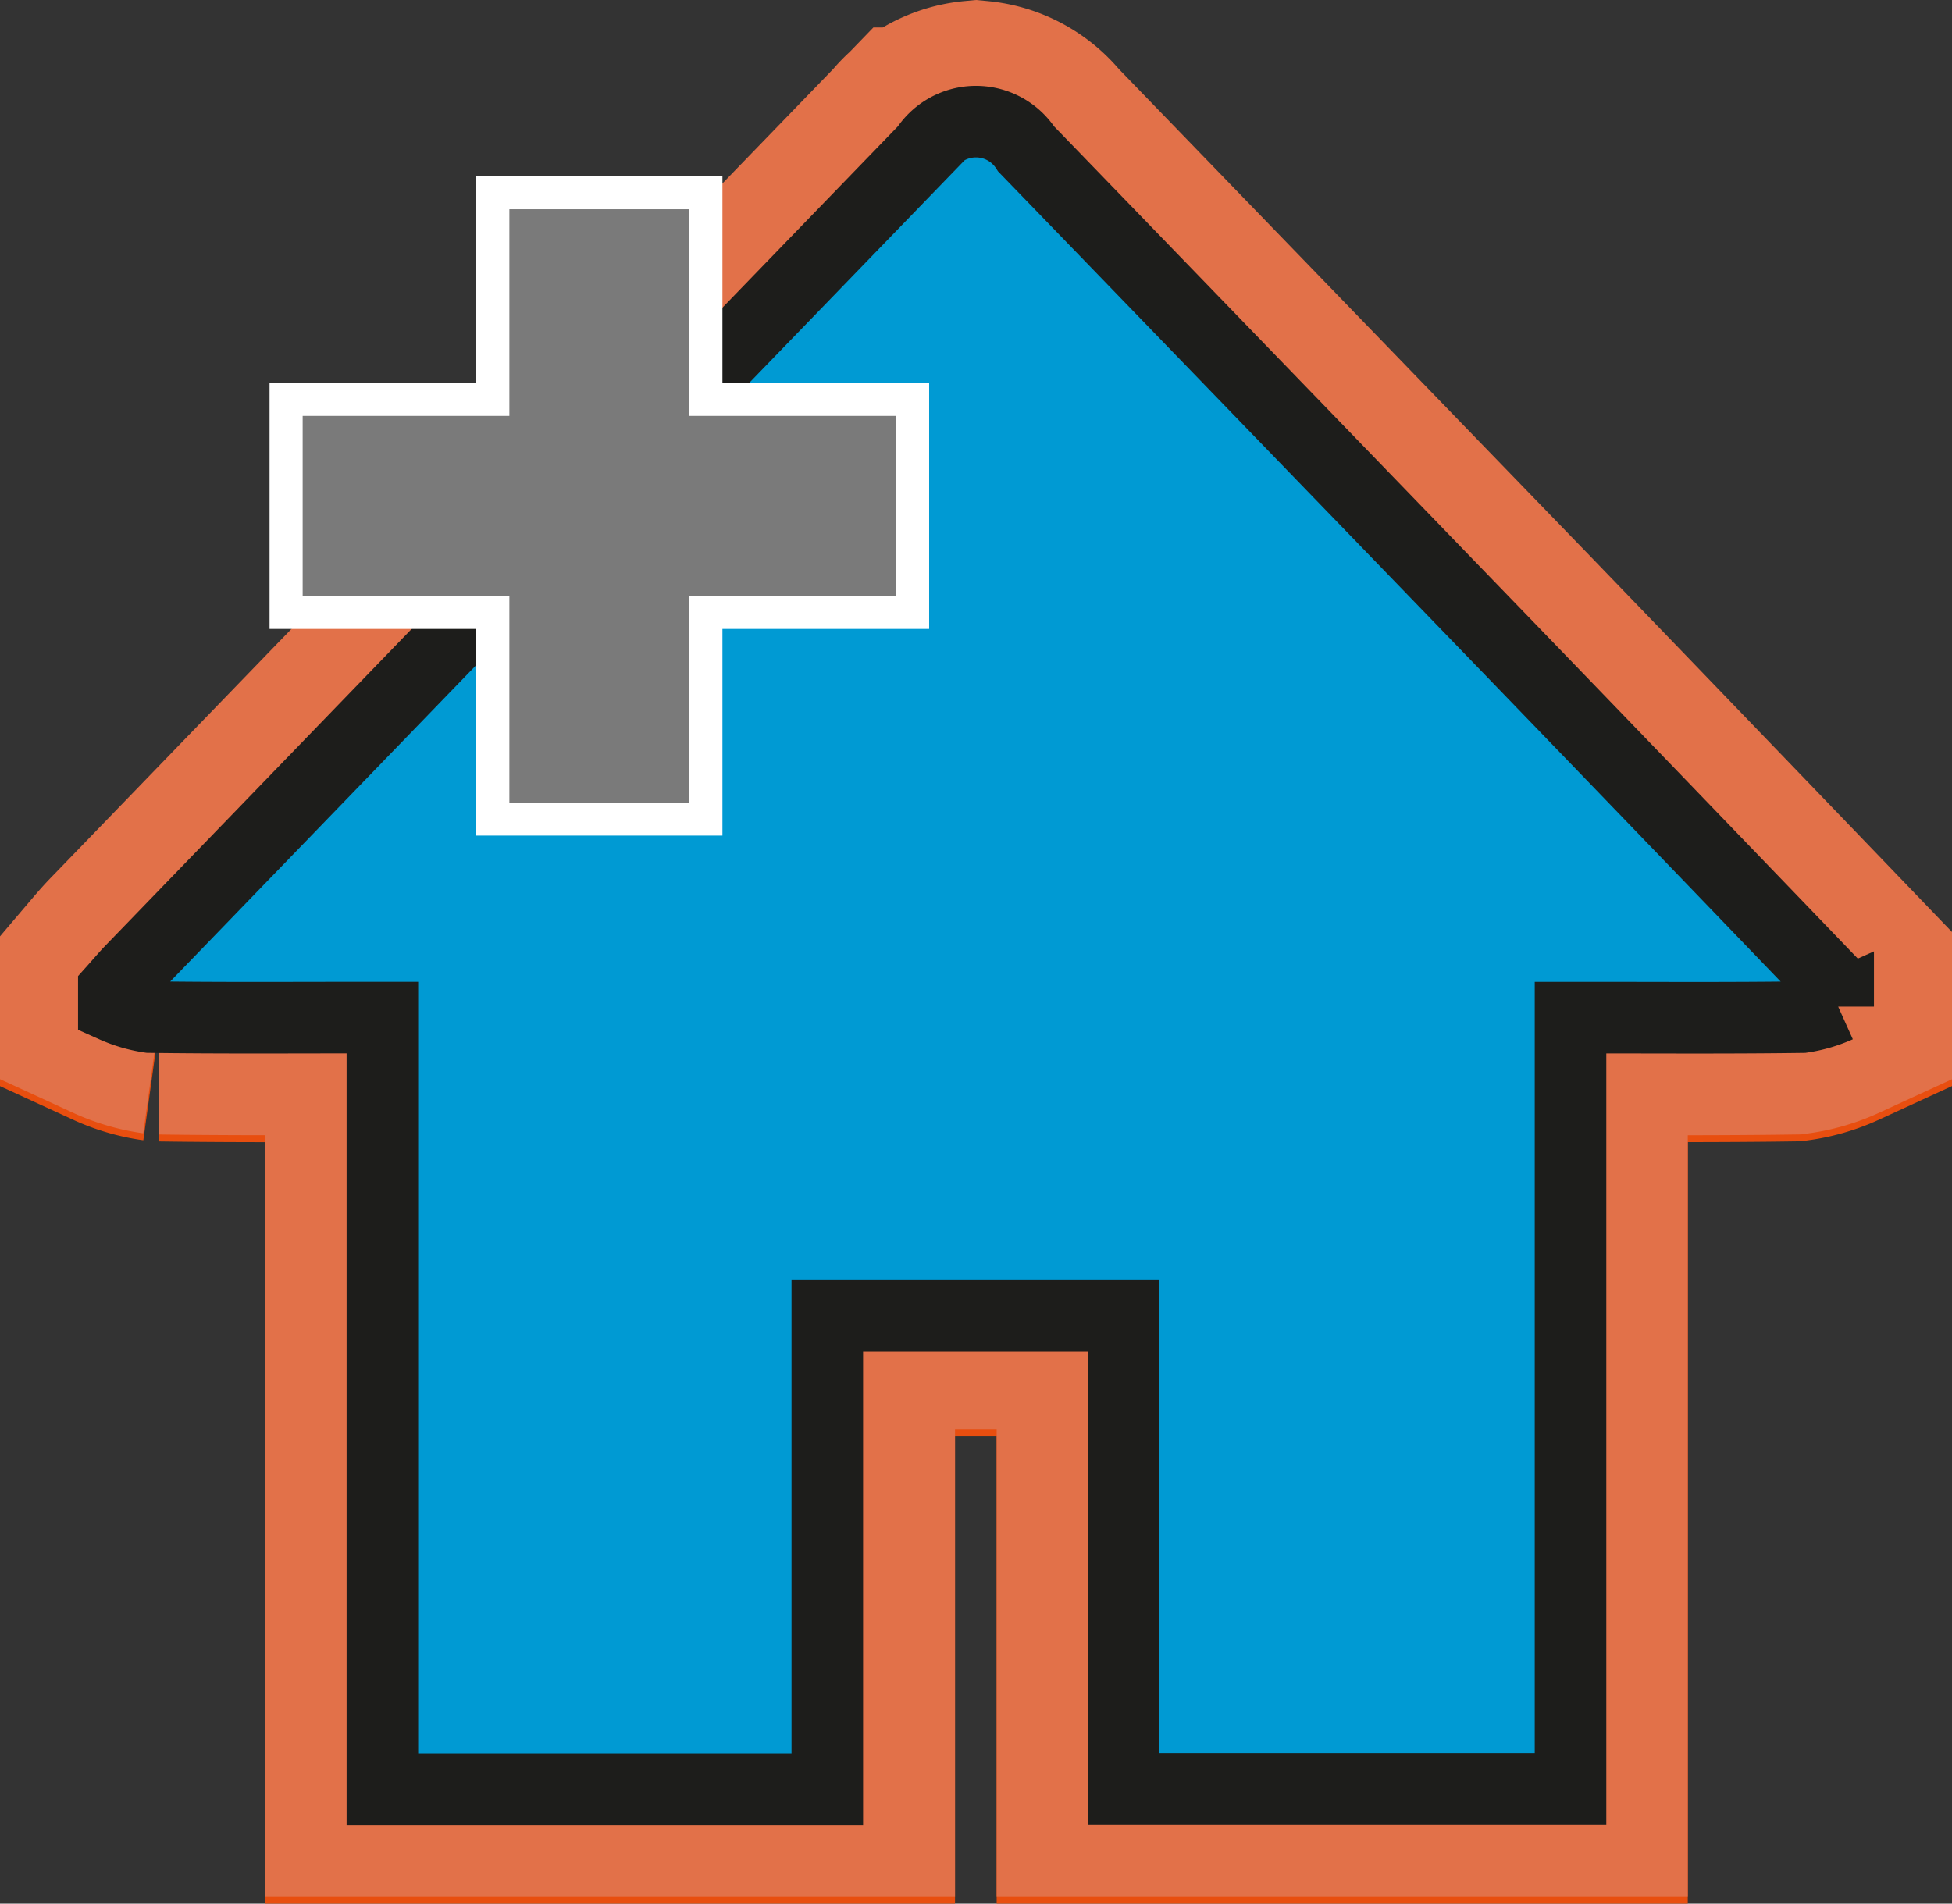 <svg id="Layer_1" data-name="Layer 1" xmlns="http://www.w3.org/2000/svg" width="19.244mm" height="18.771mm" viewBox="0 0 54.551 53.209"><rect x="0" y="0" width="54.551" height="53.209" fill="#333333" stroke="none"/><title>CommunityIcon-story-A</title><path d="M27.285,36.651H23.189V49.709H10.912V28.423h-.576c-1.95,0-3.901.009-5.851-.019A3.502,3.502,0,0,1,3.5,28.116v-.464c.158-.186.316-.371.483-.539q10.95-11.326,21.909-22.652a2.005,2.005,0,0,1,1.384-.753,2.005,2.005,0,0,1,1.384.752L41.922,18.169q4.569,4.737,9.129,9.482v.464a3.502,3.502,0,0,1-.985.288c-1.95.028-3.901.019-5.851.019h-.548V49.709H31.353V36.651Z" transform="translate(0 0)" fill="none" stroke="#e84e0f" stroke-miterlimit="10" stroke-width="7"/><path d="M27.285,36.458H23.189v13.058H10.911V28.229h-.576c-1.95,0-3.901.009-5.851-.019A3.502,3.502,0,0,1,3.5,27.922v-.464c.158-.186.316-.371.483-.539q10.95-11.326,21.909-22.652a2.005,2.005,0,0,1,1.384-.752,2.005,2.005,0,0,1,1.384.752L41.922,17.976q4.569,4.737,9.129,9.483v.464a3.502,3.502,0,0,1-.985.288c-1.95.028-3.901.019-5.851.019h-.548V49.516H31.353V36.458Z" transform="translate(0 0)" fill="none" stroke="#e27149" stroke-miterlimit="10" stroke-width="7"/><path d="M25.874,4.162a1.669,1.669,0,0,1,2.803.002q6.72,6.946,13.437,13.895Q46.748,22.857,51.37,27.665v.471a3.831,3.831,0,0,1-.998.293c-1.976.028-3.952.014-5.929.014H43.89V50.011H31.396V36.782H23.12V50.019H10.686V28.442h-.579c-1.976,0-3.953.014-5.929-.014a3.831,3.831,0,0,1-.998-.293V27.665c.164-.183.322-.372.493-.549Q14.772,15.637,25.874,4.162Z" transform="translate(0 0)" fill="#009ad3"/><path d="M3.181,28.136V27.665c.164-.183.322-.372.493-.549q11.098-11.479,22.2-22.955a1.669,1.669,0,0,1,2.803.002q6.72,6.946,13.437,13.895Q46.748,22.857,51.37,27.665v.471a3.831,3.831,0,0,1-.998.293c-1.976.028-3.952.014-5.929.014H43.89V50.011H31.396V36.782H23.12V50.019H10.686V28.442h-.579c-1.976,0-3.953.014-5.929-.014A3.831,3.831,0,0,1,3.181,28.136Z" transform="translate(0 0)" fill="none" stroke="#1d1d1b" stroke-miterlimit="10" stroke-width="2"/><rect x="14.61" y="6.223" width="4.279" height="15.833" fill="none" stroke="#fff" stroke-miterlimit="10" stroke-width="2.6"/><rect x="8.833" y="12" width="15.833" height="4.279" fill="none" stroke="#fff" stroke-miterlimit="10" stroke-width="2.6"/><rect x="14.61" y="6.223" width="4.279" height="15.833" fill="#7a7a7a" stroke="#7a7a7a" stroke-miterlimit="10" stroke-width="0.75"/><rect x="8.833" y="12" width="15.833" height="4.279" fill="#7a7a7a" stroke="#7a7a7a" stroke-miterlimit="10" stroke-width="0.75"/></svg>